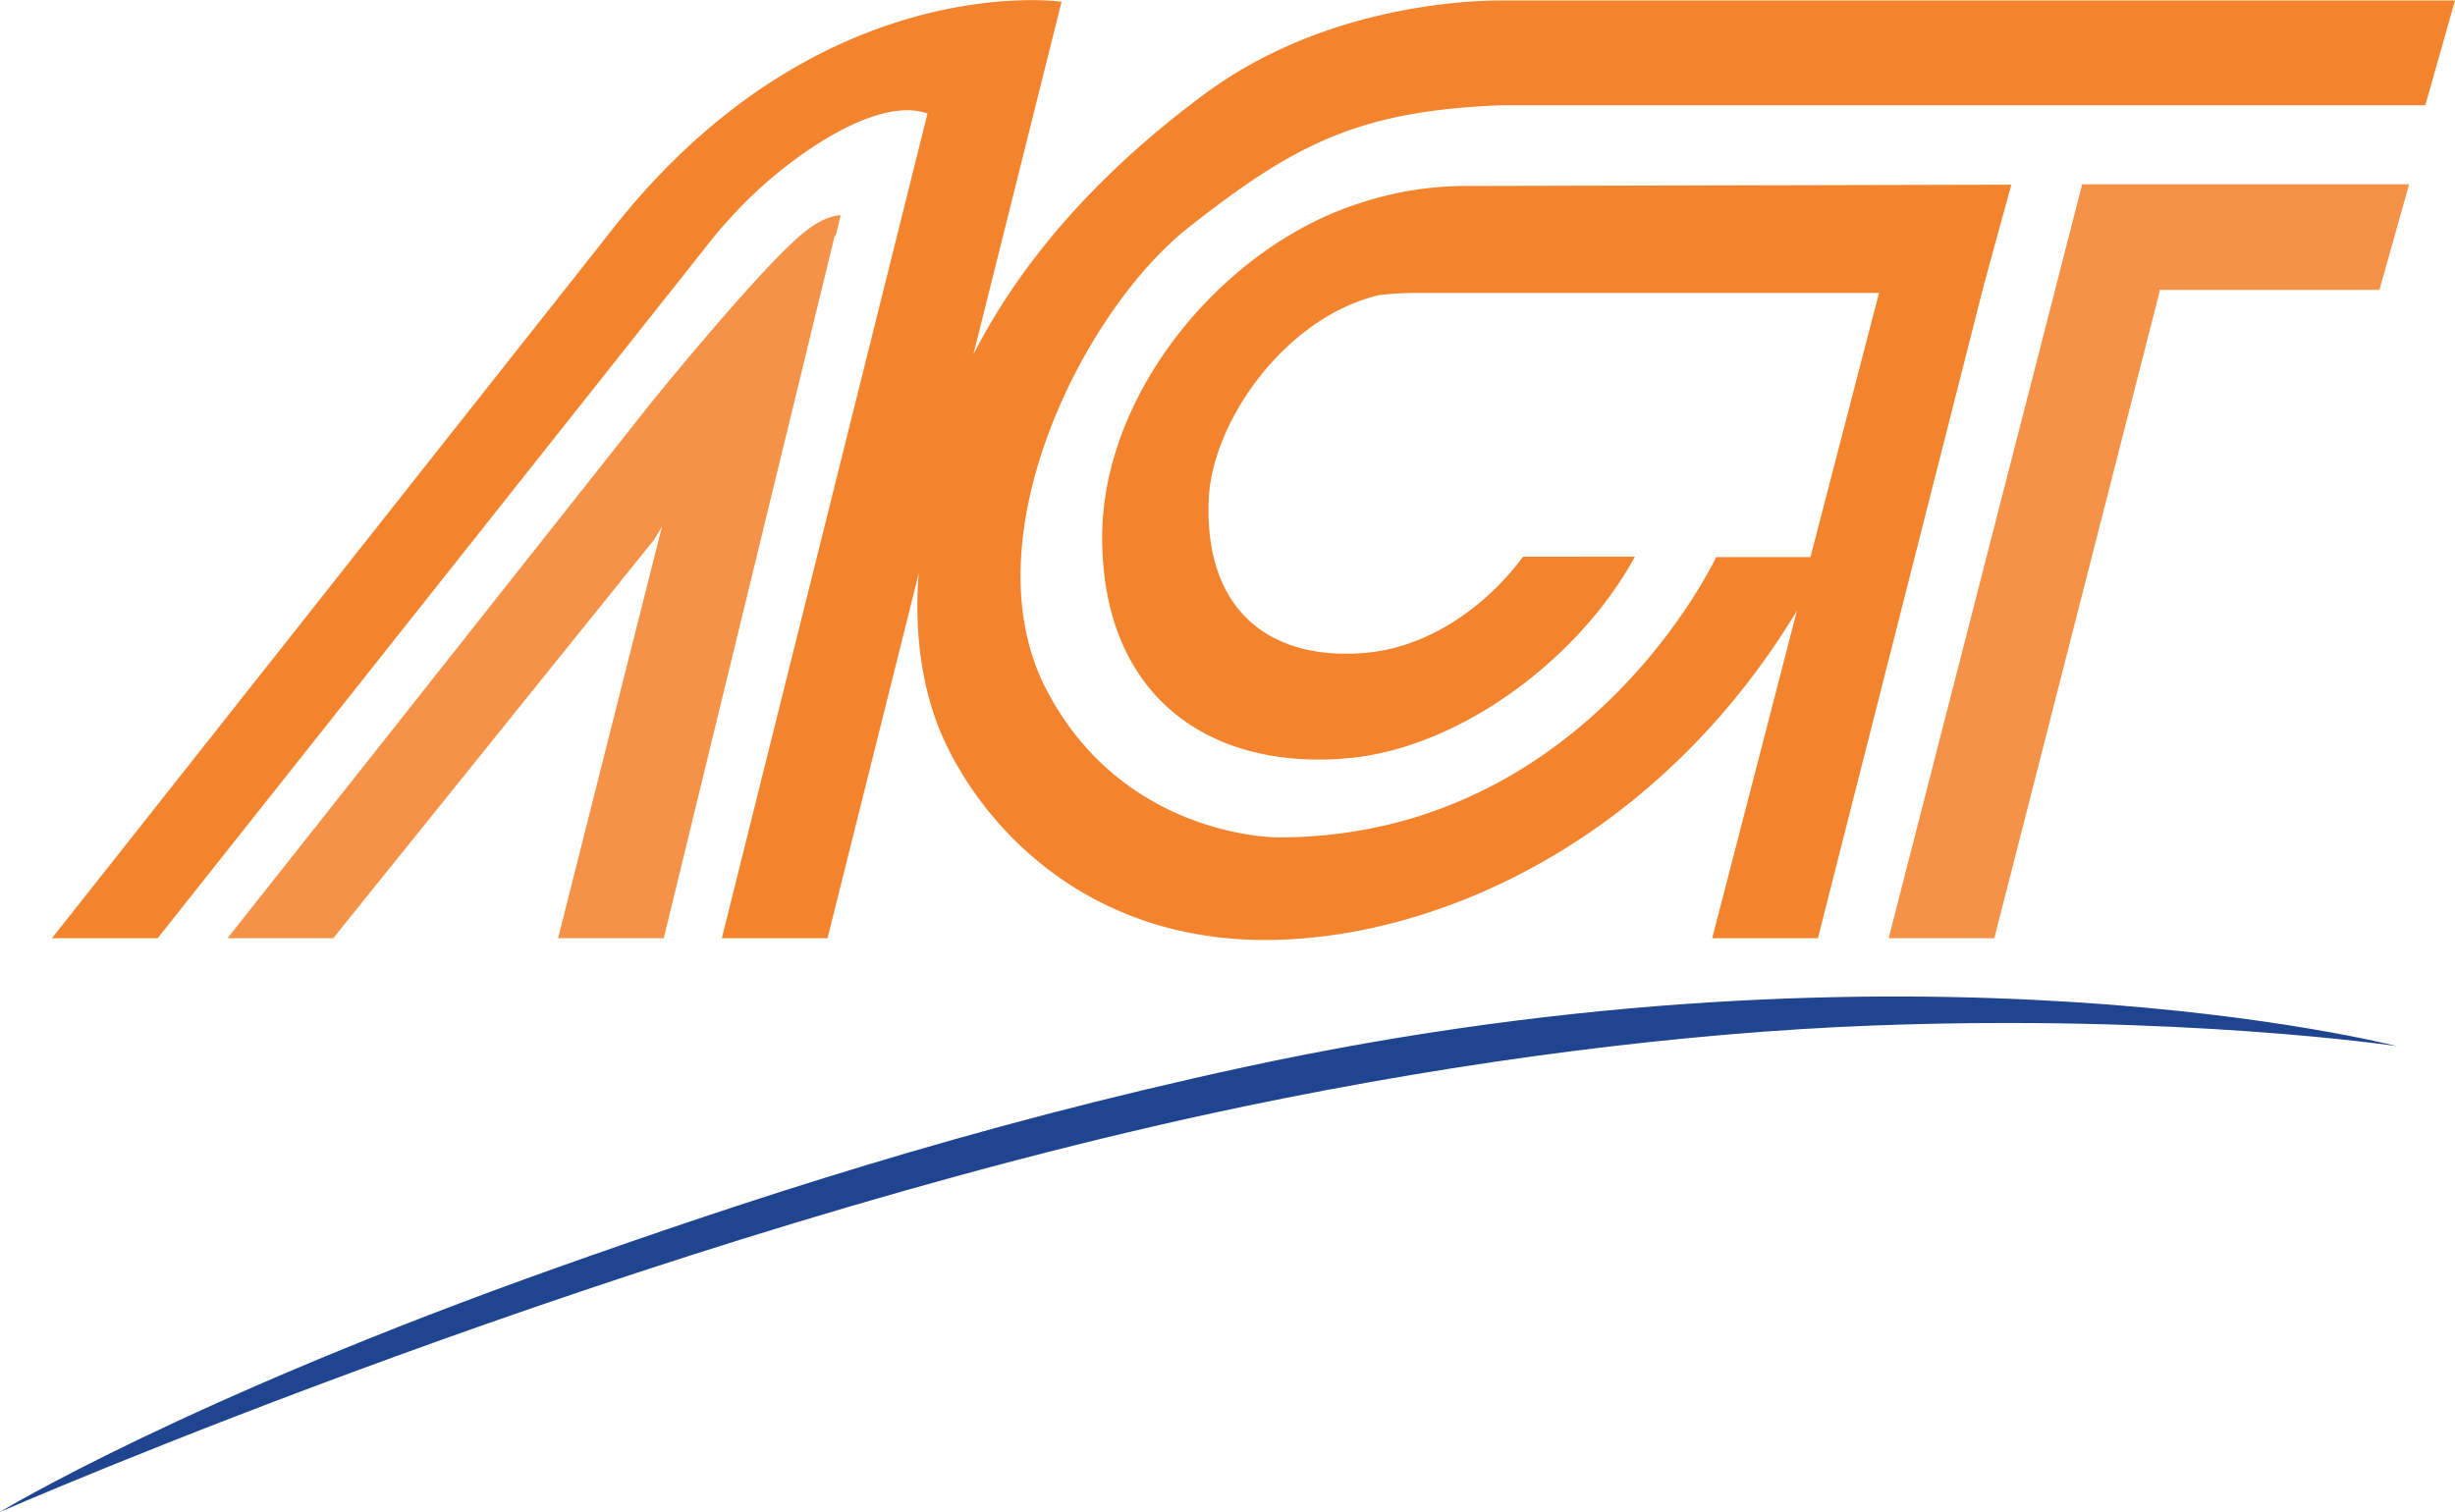 <svg xmlns="http://www.w3.org/2000/svg" width="562.2" height="346.3" viewBox="0 0 562.2 346.3"><g id="b856c3ff-ccc1-4859-8e9e-01dafa67689b" data-name="Layer 2"><g id="b1cd1397-91fa-40c4-9146-7e1ce77cc2c4" data-name="Layer 3"><path d="M191.5,53.6l1-4.3s-3.4-.2-8.6,4.1c-10,8.2-34.6,38.6-34.6,38.6L52.1,214.9H76.3l73.5-91.3,1.8-3-23.8,94.3H152L191.1,54.2Z" fill="#f59247"/><polygon points="476.8 42.3 476.8 42.3 432.5 214.9 456.7 214.9 494.6 66.6 494.5 66.4 544.9 66.4 551.7 42.2 476.8 42.2 476.8 42.3" fill="#f59247"/><path d="M344,.1c-6,0-40,.6-68.1,21.4s-43.9,41.9-53,59.7L243.1.4S186.9-7.8,139.4,53.6L11.9,214.9H36.1L164,53.6s2.3-2.8,6.1-6.7c10.4-10.7,30.5-25.1,42.3-20.9L165.3,214.9h24.2l20.9-83.6c-.7,8.3-.7,22.7,5,36.4,8.8,20.7,32.6,47.6,74.3,47.6,38.9,0,89.7-22.4,121.8-75.4l-19.4,75h24.2l38.1-150,6.2-22.6L335,42.6a77.7,77.7,0,0,0-24.4,4.2c-30.6,10.1-58.2,43.1-58.2,76.3,0,36.3,24.5,53.7,57,50.5,25.3-2.6,52.3-22.8,65-46.1H348.8c-8.7,11.7-21.8,20.7-35.8,22-21.6,2-37.2-9.1-36.2-34.9.6-17.8,17.4-41.9,39-47h0a73.7,73.7,0,0,1,9.9-.5H430.3l-15.7,60.5H393s-29.9,64.2-100.3,64.2c0,0-35.5.3-53.2-34.1S248.1,71,272.3,52s38.9-26.7,71.9-27.9H555.4l6.8-24Z" fill="#f4832d"/><path d="M548.8,239.6s-49.6-7.4-120.1-4.7c-42.4,1.6-92.4,7.8-143.7,18.5C146.7,282.2,0,346.3,0,346.3s42-25.6,128.2-56.2c41.8-14.8,93.3-32,156.8-45.7C439.1,211.1,548.8,239.6,548.8,239.6Z" fill="#1f4490"/></g></g></svg>